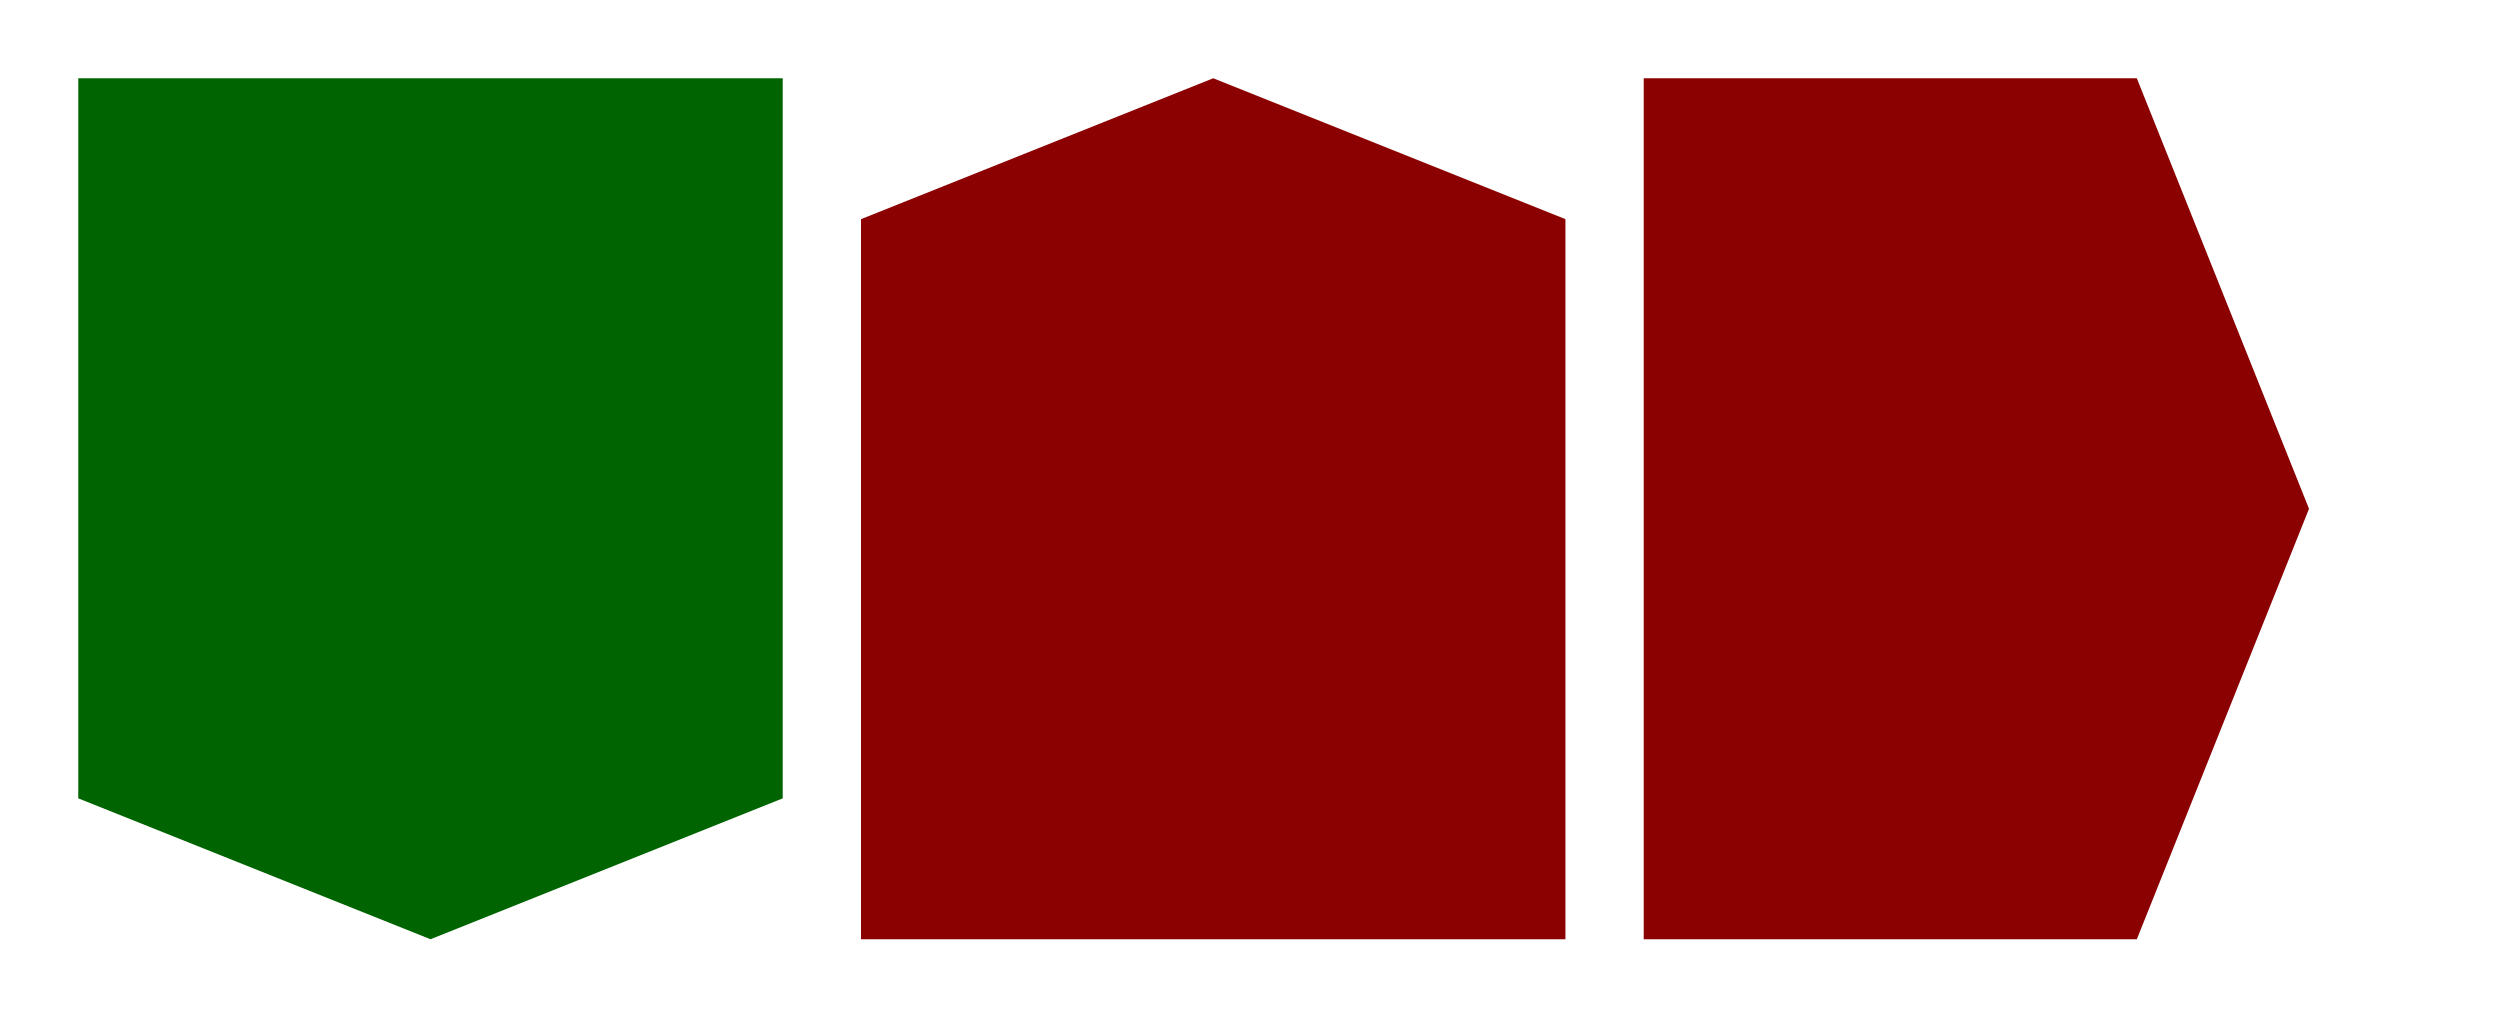 ﻿<svg height="26" width="63.88" xmlns="http://www.w3.org/2000/svg"><symbol id="down-arrow" preserveAspectRatio="xMidYMax slice" viewBox="0,0,1,1"><polygon fill="darkgreen" points="0,0.8 0,0 1,0 1,0.8 0.5,1"></polygon></symbol><symbol id="right-arrow" preserveAspectRatio="xMaxYMid slice" viewBox="0,0,1,1"><polygon fill="darkred" points="0.8,0 0,0 0,1 0.8,1 1,0.5"></polygon></symbol><symbol id="up-arrow" preserveAspectRatio="xMidYMin slice" viewBox="0,0,1,1"><polygon fill="darkred" points="0,0.2 0,1 1,1 1,0.2 0.5,0"></polygon></symbol><use height="22" href="#down-arrow" width="18" x="2" y="2"></use><use height="22" href="#up-arrow" width="18" x="22" y="2"></use><use height="22" href="#right-arrow" width="17" x="42" y="2"></use></svg>